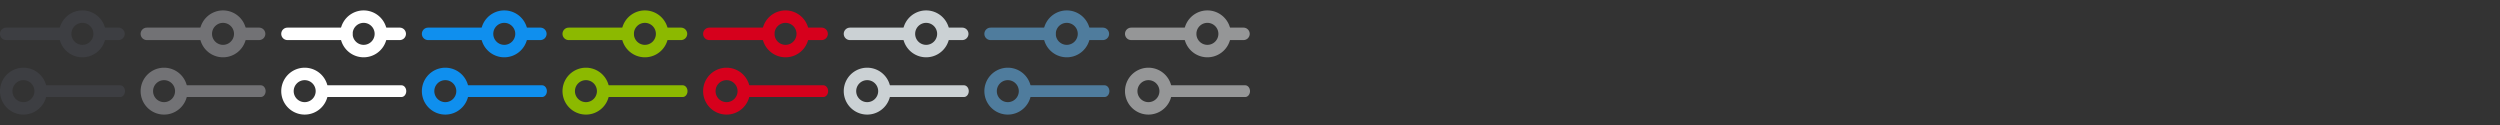 <svg width="480" height="24" fill="none" xmlns="http://www.w3.org/2000/svg" xmlns:xlink="http://www.w3.org/1999/xlink"><rect width="100%" height="100%" fill="#333333" stroke="none"/><symbol id="a"><path fill-rule="evenodd" clip-rule="evenodd" d="M0 6.5c0-.66.535-1.195 1.195-1.195h11.25a1.195 1.195 0 110 2.39H1.195C.535 7.695 0 7.16 0 6.5zm19.305 0c0-.66-.465-1.195.195-1.195h3.25a1.195 1.195 0 110 2.39H19.5c-.66 0-.195-.535-.195-1.195z"/><path fill-rule="evenodd" clip-rule="evenodd" d="M17.93 6.5a2.11 2.11 0 10-4.22 0 2.11 2.11 0 004.22 0zm2.39 0a4.5 4.5 0 10-9 0 4.5 4.5 0 009 0zm-12.07 11c0-.621-.587-1.125-.077-1.125h14.904c.51 0 .923.504.923 1.125s-.413 1.125-.923 1.125H8.173c-.51 0 .077-.504.077-1.125z"/><path fill-rule="evenodd" clip-rule="evenodd" d="M4.5 15.39a2.11 2.11 0 100 4.22 2.11 2.11 0 000-4.22zM0 17.5a4.5 4.5 0 119 0 4.5 4.5 0 01-9 0z"/></symbol><use xlink:href="#a" fill="#3d3e42"/><use x="27" xlink:href="#a" fill="#727275"/><use x="54" xlink:href="#a" fill="#fff"/><use x="81" xlink:href="#a" fill="#0f8fee"/><use x="108" xlink:href="#a" fill="#8cb900"/><use x="135" xlink:href="#a" fill="#d6001c"/><use x="162" xlink:href="#a" fill="#cbd1d4"/><use x="189" xlink:href="#a" fill="#4f7c9d"/><use x="216" xlink:href="#a" fill="#959697"/></svg>